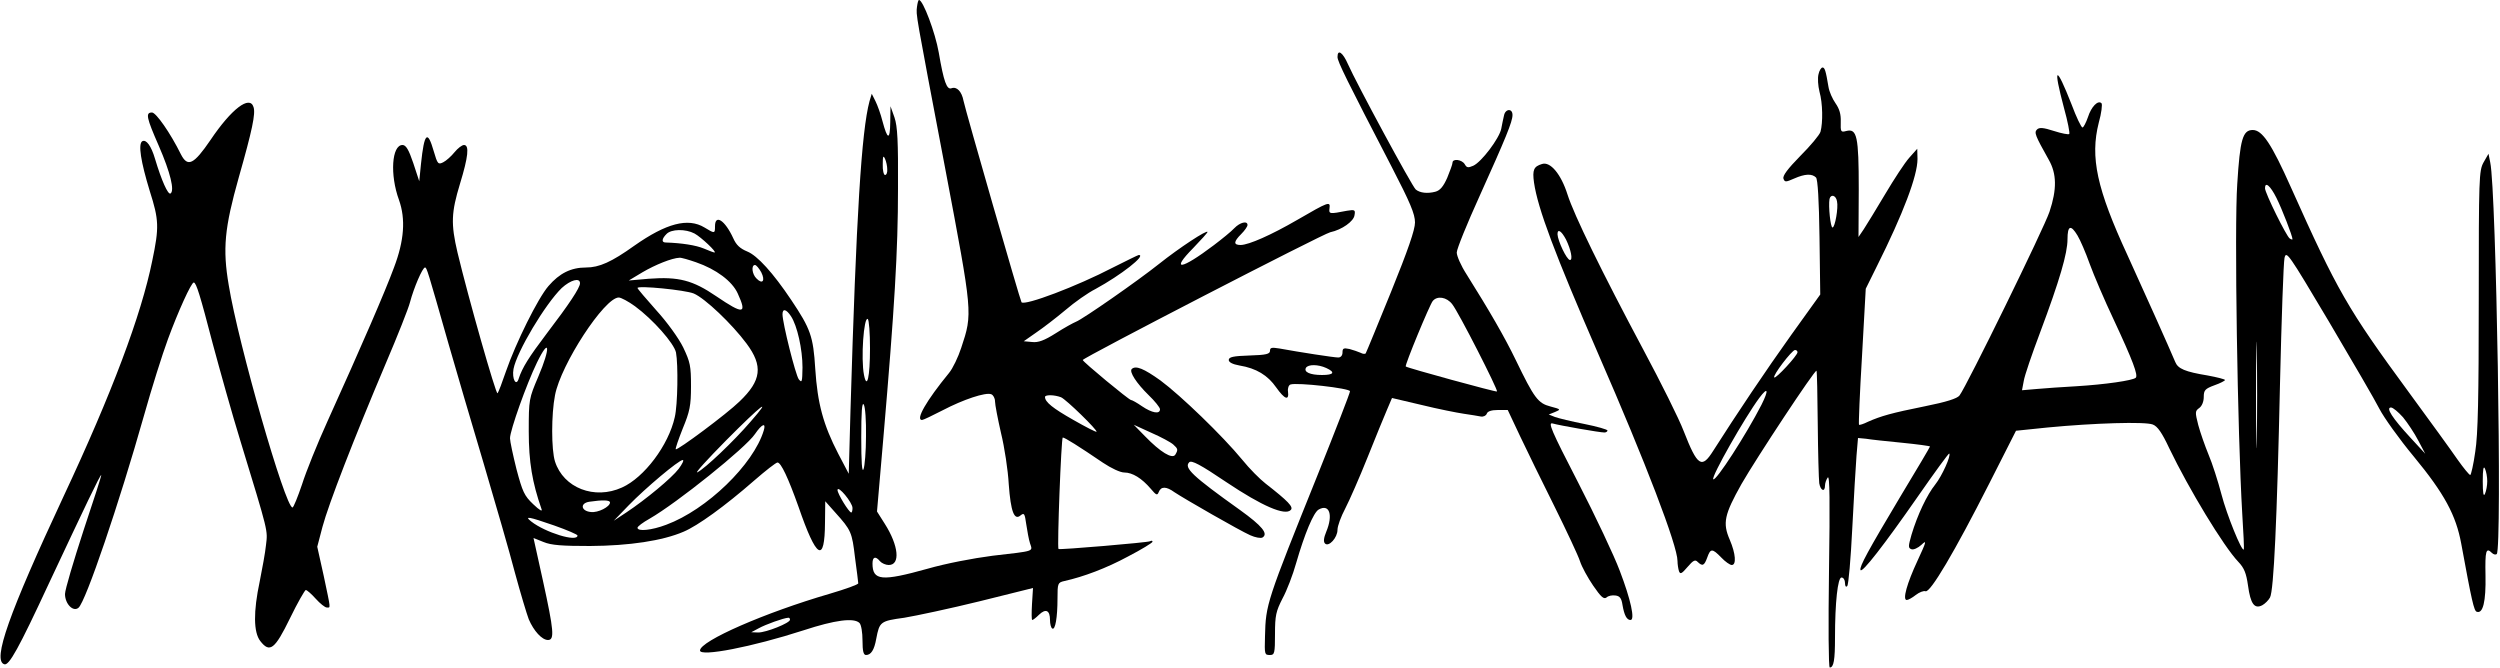 <?xml version="1.0" standalone="no"?>
<!DOCTYPE svg PUBLIC "-//W3C//DTD SVG 20010904//EN"
 "http://www.w3.org/TR/2001/REC-SVG-20010904/DTD/svg10.dtd">
<svg version="1.0" xmlns="http://www.w3.org/2000/svg"
 width="1000pt" height="267pt" viewBox="0 0 1000 267"
 preserveAspectRatio="xMidYMid meet">

<g transform="translate(0,267) scale(0.1,-0.1)"
fill="#000000" stroke="none">
<path d="M3668 2643 c-4 -35 -8 -11 113 -648 110 -582 110 -577 64 -716 -12
-37 -34 -83 -49 -101 -91 -111 -135 -188 -108 -188 5 0 42 18 83 39 82 43 172
73 194 64 8 -3 15 -16 15 -28 0 -13 11 -70 24 -127 14 -57 28 -149 31 -205 8
-110 22 -147 48 -124 14 11 16 6 22 -36 4 -26 10 -61 15 -76 11 -34 22 -30
-150 -50 -78 -10 -187 -31 -260 -52 -183 -51 -220 -48 -220 21 0 27 12 31 30
9 7 -8 23 -15 35 -15 47 0 40 77 -16 165 l-31 49 26 301 c44 513 58 741 58
990 1 192 -2 249 -14 285 l-16 45 -1 -64 c-1 -73 -11 -71 -31 4 -7 28 -20 64
-28 80 l-15 30 -9 -30 c-32 -119 -53 -457 -76 -1235 l-7 -255 -42 80 c-60 116
-83 201 -92 340 -8 130 -19 160 -96 275 -73 109 -136 178 -176 194 -29 12 -44
26 -56 53 -33 72 -73 98 -73 48 0 -30 -1 -30 -42 -5 -66 40 -153 17 -281 -73
-91 -65 -140 -87 -193 -87 -60 0 -106 -23 -150 -74 -42 -48 -131 -228 -170
-341 -15 -44 -30 -84 -34 -88 -6 -7 -117 383 -160 563 -27 115 -25 160 10 275
33 108 38 155 16 155 -8 0 -25 -13 -38 -29 -13 -16 -33 -34 -45 -40 -20 -10
-23 -8 -38 44 -25 87 -38 74 -51 -50 l-7 -70 -24 73 c-18 53 -29 72 -43 72
-43 0 -51 -119 -14 -220 27 -76 21 -162 -20 -270 -35 -95 -128 -310 -266 -615
-40 -88 -86 -202 -102 -253 -17 -50 -34 -92 -38 -92 -29 0 -217 655 -255 889
-25 146 -17 229 40 431 54 190 68 256 59 282 -15 48 -88 -7 -172 -132 -67 -98
-91 -110 -118 -58 -43 87 -100 168 -116 168 -27 0 -22 -21 27 -133 47 -108 64
-180 47 -191 -10 -6 -36 52 -62 139 -15 51 -35 79 -51 70 -17 -11 -6 -81 30
-199 37 -116 38 -145 10 -279 -44 -217 -161 -529 -355 -943 -219 -469 -285
-656 -237 -671 19 -7 58 64 178 322 146 311 205 435 210 435 2 0 -30 -100 -71
-222 -40 -123 -74 -237 -74 -254 0 -40 33 -73 54 -55 29 24 163 419 262 769
30 107 73 244 96 306 40 109 93 226 103 226 10 0 26 -53 76 -245 28 -104 77
-280 111 -390 113 -370 109 -355 102 -415 -3 -30 -15 -95 -25 -145 -26 -122
-25 -204 2 -239 38 -49 58 -34 119 91 30 62 59 112 63 113 5 0 23 -16 40 -35
17 -19 37 -35 44 -35 16 0 17 -12 -12 126 l-26 117 21 80 c24 90 125 351 253
653 47 110 91 221 97 245 15 57 50 139 60 139 7 0 10 -10 94 -305 30 -104 93
-320 141 -480 47 -159 104 -356 125 -437 22 -81 47 -164 55 -185 20 -47 53
-83 77 -83 27 0 23 39 -20 236 l-38 172 40 -16 c31 -13 75 -16 186 -16 158 1
290 21 374 57 57 24 165 102 283 205 46 40 87 72 93 72 14 0 43 -62 84 -177
72 -209 105 -229 106 -63 l1 85 40 -45 c64 -71 67 -79 79 -180 7 -52 13 -99
13 -103 1 -5 -50 -23 -114 -42 -258 -75 -519 -189 -519 -227 0 -26 208 14 415
81 125 41 201 51 223 29 7 -7 12 -38 12 -70 0 -43 4 -58 14 -58 20 0 33 20 41
65 13 68 16 71 112 84 48 8 184 37 302 66 l213 53 -4 -64 c-2 -35 -2 -64 1
-64 3 0 15 9 27 21 27 26 44 18 44 -21 0 -16 4 -31 9 -34 12 -8 21 44 21 120
0 61 1 64 28 70 76 17 167 51 254 98 54 28 98 55 98 59 0 5 -4 5 -10 2 -8 -5
-362 -35 -366 -31 -6 5 11 446 17 446 8 0 64 -35 161 -101 33 -22 69 -39 85
-39 33 0 70 -23 106 -65 22 -26 26 -28 32 -13 9 23 30 23 63 -1 39 -26 260
-153 303 -172 20 -9 42 -13 49 -9 24 15 -1 46 -90 110 -192 137 -225 169 -203
191 9 9 44 -9 149 -80 142 -95 234 -135 257 -111 12 12 -10 35 -101 106 -22
17 -64 59 -93 95 -79 96 -246 257 -327 317 -67 48 -99 61 -115 46 -11 -11 19
-57 67 -104 25 -24 46 -50 46 -57 0 -21 -32 -15 -72 12 -20 14 -40 25 -44 25
-8 0 -193 153 -193 160 -1 8 961 505 990 511 47 10 94 44 97 68 4 22 1 23 -30
18 -71 -14 -73 -13 -70 10 4 29 -4 26 -128 -46 -107 -62 -194 -100 -227 -101
-30 0 -29 13 2 44 14 14 25 30 25 36 0 18 -30 11 -53 -13 -12 -13 -49 -43 -82
-68 -131 -99 -175 -105 -82 -11 31 32 57 61 57 64 0 11 -114 -64 -193 -127
-88 -70 -305 -221 -333 -232 -10 -4 -47 -24 -81 -46 -46 -29 -70 -38 -95 -35
l-33 3 50 35 c28 19 80 59 117 90 36 31 90 69 120 84 101 55 205 136 173 136
-3 0 -49 -23 -103 -50 -144 -75 -353 -154 -366 -139 -5 6 -225 770 -232 806
-7 37 -27 58 -48 50 -19 -7 -31 26 -51 143 -14 80 -63 210 -79 210 -3 0 -6
-12 -8 -27z m-119 -650 c1 -13 -3 -23 -9 -23 -5 0 -10 19 -9 43 0 32 2 37 9
22 5 -11 9 -30 9 -42z m-771 -257 c26 -14 92 -76 80 -76 -3 0 -22 7 -43 16
-31 13 -88 22 -152 24 -18 0 -16 15 3 34 19 20 76 21 112 2z m6 -115 c81 -28
145 -76 167 -125 38 -83 23 -85 -86 -11 -94 64 -150 79 -270 70 l-80 -7 55 33
c51 30 118 57 148 58 7 1 37 -8 66 -18z m261 -40 c17 -34 5 -50 -19 -25 -18
17 -22 54 -6 54 5 0 16 -13 25 -29z m-725 -44 c0 -18 -43 -83 -133 -201 -72
-95 -98 -137 -112 -180 -10 -34 -28 -2 -21 38 13 69 127 260 193 324 35 32 73
43 73 19z m455 -41 c45 -19 153 -122 211 -200 67 -90 60 -148 -28 -232 -50
-49 -249 -197 -255 -191 -2 3 11 40 28 83 28 68 33 91 33 169 0 81 -3 96 -31
155 -18 37 -65 102 -108 149 -41 46 -75 86 -75 89 0 11 191 -8 225 -22z m-235
-51 c72 -53 156 -148 164 -185 9 -49 7 -209 -5 -259 -25 -112 -122 -241 -211
-281 -110 -50 -234 -2 -268 104 -15 47 -15 189 0 265 23 123 198 391 255 391
9 0 39 -16 65 -35z m624 -40 c25 -38 46 -132 46 -205 -1 -58 -2 -63 -15 -47
-13 18 -65 225 -65 260 0 24 15 21 34 -8z m316 -128 c0 -115 -12 -167 -24
-107 -13 65 -1 234 15 224 5 -3 9 -56 9 -117z m-1327 -114 c-37 -87 -38 -90
-38 -218 0 -123 14 -205 51 -311 5 -12 -7 -6 -33 19 -36 34 -43 50 -67 140
-14 56 -26 112 -26 124 0 31 66 217 108 303 51 105 55 60 5 -57z m2091 -82
c20 -8 148 -133 142 -138 -2 -2 -43 19 -92 47 -83 47 -114 72 -114 92 0 10 38
9 64 -1z m-780 -156 c0 -60 -5 -120 -10 -132 -6 -14 -9 28 -9 127 0 103 3 143
10 132 6 -9 10 -66 9 -127z m-462 58 c-68 -79 -182 -187 -212 -202 -14 -7 38
50 115 128 142 143 188 178 97 74z m53 -35 c-41 -136 -228 -317 -390 -377 -58
-22 -115 -28 -115 -12 0 5 21 21 48 36 111 64 385 284 422 339 28 41 45 47 35
14z m1638 -56 c19 -17 20 -21 8 -41 -12 -18 -59 10 -121 74 l-45 46 70 -32
c39 -17 78 -38 88 -47z m-1978 -97 c-29 -38 -132 -123 -210 -175 l-50 -33 60
62 c66 68 200 181 216 181 6 0 -2 -16 -16 -35z m695 -157 c0 -10 -2 -18 -5
-18 -9 0 -55 75 -55 90 1 21 60 -50 60 -72z m-970 22 c0 -17 -48 -42 -77 -38
-39 4 -44 35 -6 41 54 8 83 7 83 -3z m-223 -92 c51 -18 93 -36 93 -40 0 -28
-129 12 -185 56 -29 23 -12 20 92 -16z m943 -377 c0 -13 -95 -51 -127 -51
l-28 1 30 16 c27 15 99 41 118 42 4 1 7 -3 7 -8z"/>
<path d="M5350 2442 c0 -18 37 -93 216 -438 75 -145 94 -190 94 -224 0 -29
-28 -110 -96 -278 -53 -130 -98 -240 -101 -245 -2 -4 -12 -3 -21 2 -9 4 -29
11 -44 15 -24 5 -28 3 -28 -14 0 -12 -7 -20 -17 -20 -17 0 -153 21 -235 36
-31 5 -38 4 -38 -9 0 -13 -15 -17 -82 -19 -65 -2 -83 -6 -83 -18 0 -9 15 -17
43 -22 67 -11 113 -39 147 -88 34 -48 52 -54 47 -16 -2 13 3 26 10 28 25 9
238 -15 238 -27 0 -7 -58 -156 -128 -331 -206 -512 -209 -521 -212 -649 -2
-73 -2 -75 20 -75 18 0 20 7 20 84 0 74 4 91 30 142 17 31 42 96 55 143 33
114 69 202 90 213 43 24 58 -22 30 -89 -10 -24 -12 -40 -5 -47 15 -15 50 23
50 55 0 15 14 53 31 85 17 33 57 124 89 204 32 80 67 166 78 191 l20 47 119
-28 c65 -16 141 -31 168 -35 28 -4 58 -9 68 -11 10 -2 21 3 24 11 3 10 19 15
45 15 l39 0 49 -104 c27 -57 89 -184 138 -282 49 -99 95 -197 102 -219 7 -22
31 -66 53 -98 31 -45 42 -55 53 -47 7 7 23 10 36 8 17 -2 24 -11 28 -38 7 -41
17 -60 32 -60 19 0 1 82 -43 197 -22 59 -97 218 -166 352 -110 213 -122 243
-102 237 28 -8 188 -36 207 -36 6 0 12 4 12 8 0 4 -42 16 -92 26 -51 10 -104
23 -118 28 l-25 10 25 10 c24 10 24 11 -18 22 -50 13 -65 33 -139 186 -43 89
-104 195 -197 343 -22 34 -39 73 -39 87 0 14 41 115 91 225 105 233 132 298
132 325 0 28 -29 25 -34 -2 -3 -13 -8 -36 -11 -53 -8 -39 -79 -133 -112 -148
-21 -9 -26 -8 -34 6 -11 19 -49 24 -49 6 0 -6 -10 -33 -21 -60 -16 -36 -29
-51 -48 -56 -31 -8 -61 -5 -78 9 -14 11 -239 428 -271 501 -21 48 -42 62 -42
29z m459 -989 c25 -31 184 -343 179 -349 -4 -3 -358 94 -365 100 -5 4 96 248
108 262 18 22 56 16 78 -13z m-504 -255 c37 -17 31 -28 -17 -28 -48 0 -74 12
-64 29 9 14 48 14 81 -1z"/>
<path d="M7274 2373 c-4 -15 -2 -46 4 -70 13 -46 14 -123 4 -160 -4 -13 -40
-56 -81 -97 -50 -51 -72 -80 -67 -91 5 -14 9 -14 43 1 43 19 71 20 87 4 7 -7
12 -91 14 -239 l3 -229 -117 -163 c-100 -140 -215 -311 -311 -462 -46 -73 -63
-63 -118 78 -19 50 -92 196 -161 325 -167 313 -278 540 -304 622 -26 82 -69
133 -102 122 -33 -10 -39 -23 -32 -74 15 -104 83 -285 258 -688 189 -433 316
-765 316 -826 0 -13 3 -32 6 -41 5 -13 11 -10 34 17 23 27 31 31 41 20 19 -18
26 -15 38 18 13 37 20 37 56 0 16 -17 35 -30 42 -30 19 0 16 45 -8 101 -29 67
-22 100 47 223 59 103 294 459 300 453 2 -2 4 -97 5 -213 1 -115 4 -221 6
-237 5 -30 23 -37 23 -9 0 9 5 24 11 32 8 11 9 -97 5 -373 -3 -216 -2 -387 3
-387 16 0 21 30 21 119 0 142 11 241 26 241 8 0 14 -10 14 -22 0 -13 4 -18 9
-12 5 5 14 108 20 229 6 121 14 252 17 292 l6 71 32 -3 c17 -3 82 -10 144 -16
61 -6 112 -13 112 -15 0 -2 -53 -92 -119 -201 -129 -216 -164 -280 -159 -293
5 -15 95 101 228 292 68 98 125 176 127 174 8 -8 -29 -90 -56 -124 -33 -41
-71 -121 -95 -201 -13 -46 -14 -53 0 -58 8 -3 26 5 40 18 22 21 20 14 -16 -64
-42 -90 -61 -157 -43 -157 6 0 22 9 36 20 14 11 32 18 39 15 19 -7 116 157
255 431 l107 211 126 13 c187 18 391 24 421 12 19 -7 37 -33 66 -95 79 -164
217 -392 276 -454 24 -25 32 -46 39 -95 10 -74 26 -95 57 -79 11 6 25 20 31
31 15 27 28 309 40 855 6 259 14 485 18 503 7 31 15 19 178 -255 94 -159 185
-315 202 -349 17 -33 78 -119 137 -190 123 -149 169 -235 190 -349 42 -229 51
-269 62 -272 25 -9 37 41 35 145 -2 100 2 114 26 90 6 -6 15 -8 19 -4 22 22
-2 1454 -26 1566 l-7 35 -20 -35 c-18 -33 -19 -60 -19 -550 0 -387 -3 -538
-14 -607 -7 -51 -17 -93 -20 -93 -4 0 -27 28 -51 62 -24 35 -111 155 -194 268
-246 335 -287 407 -472 820 -78 175 -115 230 -153 230 -40 0 -51 -37 -62 -216
-12 -171 1 -997 20 -1319 5 -77 8 -141 6 -143 -8 -9 -68 139 -89 220 -14 53
-37 125 -52 160 -14 34 -33 88 -41 118 -13 51 -13 56 4 68 11 8 18 26 18 44 0
27 5 33 43 47 23 8 42 18 42 21 0 3 -31 11 -69 18 -91 15 -119 27 -130 54 -19
46 -131 296 -191 427 -123 266 -150 392 -115 530 11 39 15 74 11 78 -14 14
-41 -14 -54 -55 -8 -23 -18 -42 -22 -42 -5 0 -25 42 -44 93 -63 160 -75 154
-30 -15 15 -54 24 -101 21 -104 -3 -3 -30 2 -61 12 -43 14 -59 15 -68 6 -12
-12 -8 -23 47 -121 32 -56 33 -118 3 -208 -21 -64 -331 -697 -360 -735 -9 -12
-53 -26 -138 -43 -134 -27 -176 -39 -228 -62 -18 -9 -34 -14 -36 -12 -2 2 3
126 12 274 l15 270 44 89 c106 212 163 363 163 430 l-1 41 -32 -36 c-18 -20
-61 -86 -96 -145 -36 -60 -74 -123 -86 -141 l-21 -31 1 191 c0 212 -7 244 -50
233 -22 -6 -23 -3 -22 37 1 30 -5 51 -21 74 -12 17 -25 46 -28 65 -11 66 -15
78 -24 78 -5 0 -13 -12 -16 -27z m1832 -495 c22 -44 64 -152 64 -165 0 -2 -5
-1 -11 3 -13 8 -99 182 -99 201 0 28 21 11 46 -39z m-1758 -13 c6 -26 -8 -105
-18 -105 -8 0 -17 85 -12 114 5 21 26 15 30 -9z m962 -137 c11 -18 33 -69 49
-114 16 -44 59 -145 96 -223 77 -165 98 -222 88 -232 -12 -11 -123 -27 -238
-34 -55 -3 -126 -8 -159 -11 l-58 -5 7 37 c3 21 33 108 65 193 79 211 110 318
110 374 0 55 13 60 40 15z m-2046 -16 c20 -41 28 -82 16 -82 -13 0 -49 77 -50
103 0 24 16 13 34 -21z m2763 -794 c-1 -95 -3 -18 -3 172 0 190 2 267 3 173 2
-95 2 -251 0 -345z m-1837 343 c0 -13 -87 -107 -93 -101 -8 7 71 110 83 110 6
0 10 -4 10 -9z m-144 -210 c-61 -119 -183 -308 -193 -298 -9 9 126 247 184
325 35 47 39 33 9 -27z m2566 -50 c18 -22 46 -64 61 -93 l28 -53 -59 64 c-73
79 -100 121 -78 121 8 0 29 -18 48 -39z m337 -256 c0 -16 -4 -39 -9 -50 -6
-14 -9 2 -9 50 0 48 3 64 9 50 5 -11 9 -33 9 -50z"/>
</g>
</svg>
